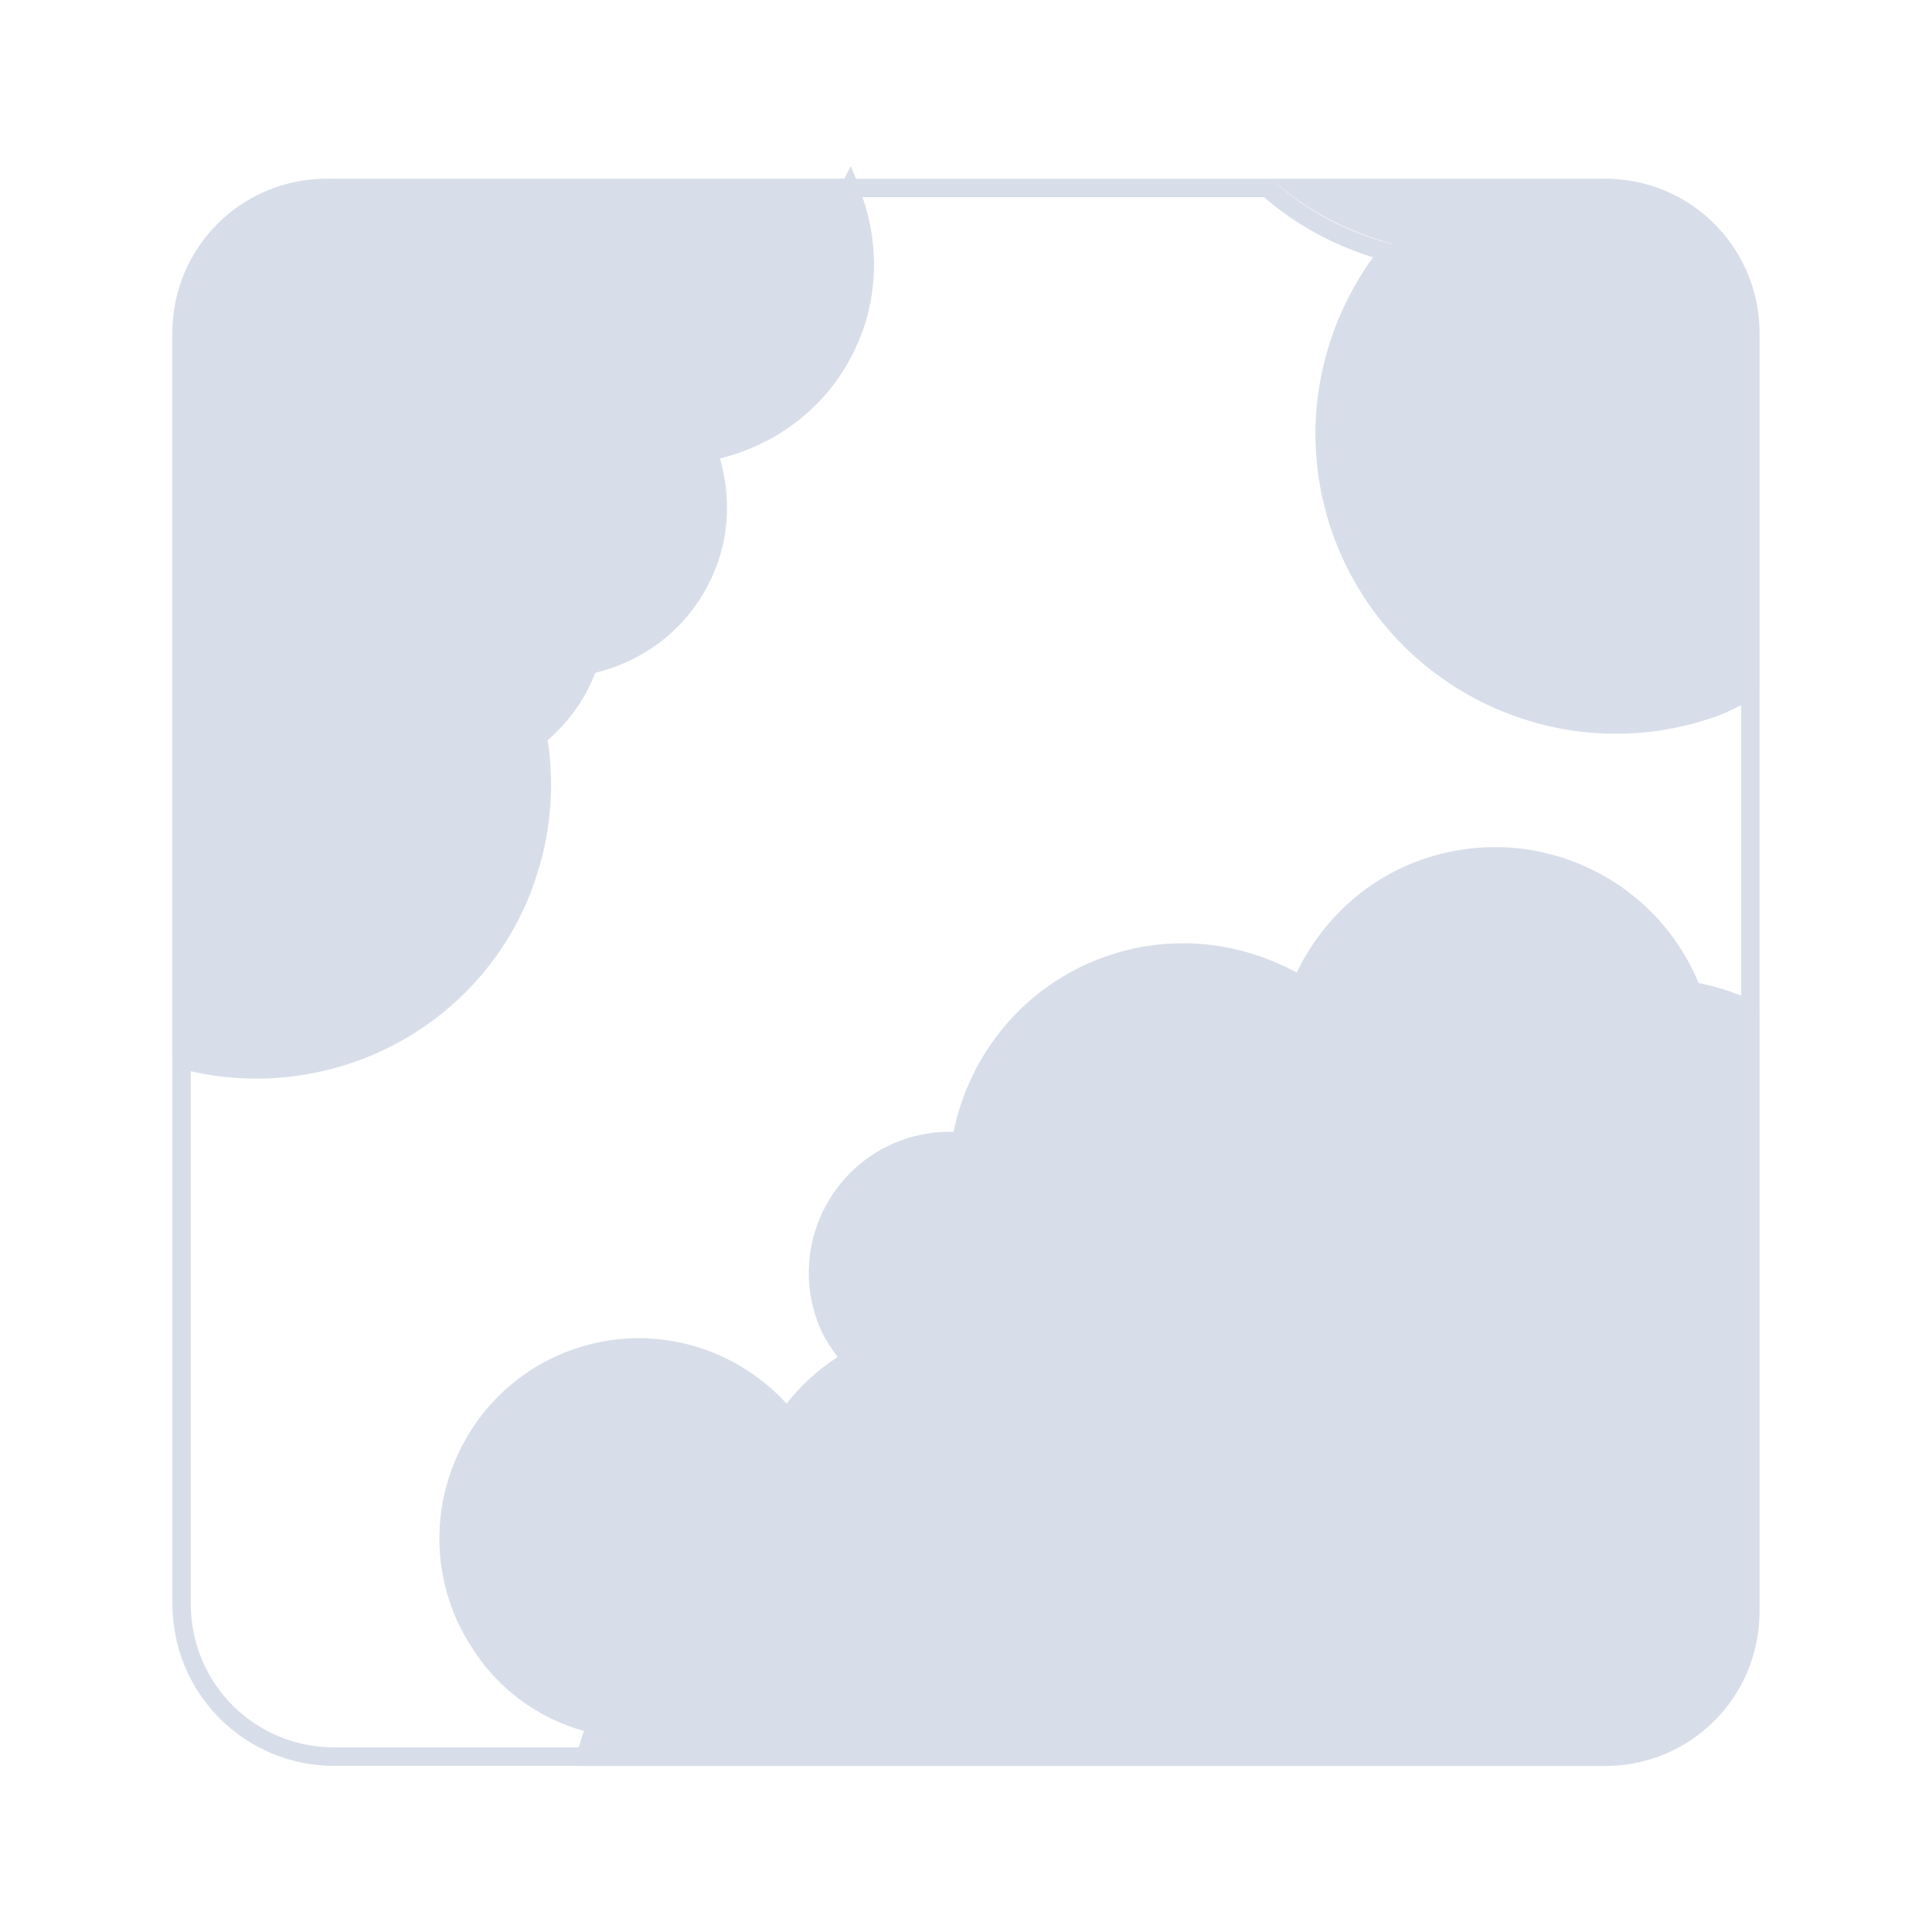 <?xml version="1.0" encoding="UTF-8" standalone="no"?>
<svg
   width="64"
   height="64"
   version="1.1"
   viewBox="0 0 16.933 16.933"
   id="svg7"
   sodipodi:docname="calf_plugin.svg"
   inkscape:version="1.4.2 (ebf0e940d0, 2025-05-08)"
   xmlns:inkscape="http://www.inkscape.org/namespaces/inkscape"
   xmlns:sodipodi="http://sodipodi.sourceforge.net/DTD/sodipodi-0.dtd"
   xmlns="http://www.w3.org/2000/svg"
   xmlns:svg="http://www.w3.org/2000/svg"
   xmlns:rdf="http://www.w3.org/1999/02/22-rdf-syntax-ns#"
   xmlns:cc="http://creativecommons.org/ns#"
   xmlns:dc="http://purl.org/dc/elements/1.1/">
  <sodipodi:namedview
     id="namedview7"
     pagecolor="#9c4444"
     bordercolor="#000000"
     borderopacity="0.25"
     inkscape:showpageshadow="2"
     inkscape:pageopacity="0.0"
     inkscape:pagecheckerboard="0"
     inkscape:deskcolor="#d1d1d1"
     inkscape:zoom="8.7062522"
     inkscape:cx="70.064591"
     inkscape:cy="37.903795"
     inkscape:window-width="2560"
     inkscape:window-height="1392"
     inkscape:window-x="0"
     inkscape:window-y="0"
     inkscape:window-maximized="1"
     inkscape:current-layer="svg7"
     showgrid="false" />
  <defs
     id="defs2">
    <style
       id="current-color-scheme"
       type="text/css">.ColorScheme-Text {color:#d8dee9} .ColorScheme-Highlight {color:#3b4252}</style>
  </defs>
  <path
     id="path5"
     class="ColorScheme-Text"
     style="baseline-shift:baseline;display:inline;overflow:visible;vector-effect:none;fill:currentColor;fill-opacity:1;stroke-width:0.054;marker:none;enable-background:accumulate;stop-color:#000000"
     d="M 7.456,1.455 7.4,1.566 H 2.865 c -0.751,0 -1.355,0.604 -1.355,1.355 v 6.381 c 3.19e-4,8.73e-5 6.36e-4,1.27e-4 9.55e-4,2.116e-4 v 4.755 c 0,0.785 0.634,1.42 1.42,1.42 h 2.16 c -7.7e-5,2.65e-4 -1.35e-4,5.29e-4 -2.12e-4,0.001 h 8.976 c 0.751,0 1.355,-0.604 1.355,-1.355 V 8.846 c -1.43e-4,-6.35e-5 -2.91e-4,-1.482e-4 -4.23e-4,-2.117e-4 V 6.03 c 1.47e-4,5.3e-6 2.91e-4,-1.32e-5 4.23e-4,0 V 2.921 c 0,-0.751 -0.604,-1.355 -1.355,-1.355 h -2.931 c 0.307,0.272 0.674,0.468 1.069,0.571 -5.83e-4,7.937e-4 -0.001,0.002 -0.002,0.002 L 12.182,2.133 C 11.804,2.035 11.453,1.847 11.159,1.587 l -0.023,-0.02 H 7.503 Z m 0.104,0.273 h 3.518 c 0.279,0.241 0.605,0.419 0.956,0.527 -0.492,0.68 -0.656,1.582 -0.351,2.431 0.491,1.367 2,2.081 3.367,1.59 0.075,-0.027 0.142,-0.062 0.211,-0.095 v 2.545 C 15.14,8.679 15.017,8.641 14.888,8.616 14.58,7.874 13.859,7.422 13.096,7.424 12.881,7.425 12.663,7.462 12.45,7.538 11.952,7.717 11.578,8.082 11.365,8.524 10.864,8.251 10.256,8.18 9.68,8.387 8.976,8.639 8.497,9.236 8.357,9.92 8.208,9.916 8.055,9.938 7.908,9.991 7.266,10.221 6.931,10.931 7.161,11.573 7.204,11.693 7.269,11.798 7.342,11.893 7.167,12.006 7.018,12.144 6.894,12.302 6.43,11.794 5.694,11.586 5.011,11.831 c -0.911,0.327 -1.383,1.334 -1.057,2.244 0.043,0.12 0.098,0.233 0.164,0.336 0.227,0.379 0.589,0.646 1,0.76 -0.017,0.047 -0.032,0.095 -0.045,0.144 H 2.931 c -0.699,0 -1.259,-0.56 -1.259,-1.259 V 9.389 C 2.892,9.666 4.167,9.034 4.646,7.837 l 4.23e-4,-0.001 0.036,-0.1 1.06e-4,-5.292e-4 C 4.829,7.322 4.862,6.894 4.8,6.487 4.974,6.337 5.117,6.147 5.208,5.92 L 5.218,5.897 C 5.676,5.786 6.078,5.467 6.266,4.996 l 2.12e-4,-5.292e-4 0.022,-0.057 4.23e-4,-0.001 C 6.398,4.63 6.394,4.31 6.31,4.018 6.845,3.887 7.315,3.517 7.535,2.966 l 2.12e-4,-5.292e-4 0.026,-0.066 4.24e-4,-0.001 C 7.7,2.506 7.687,2.095 7.56,1.728 Z" />
</svg>
